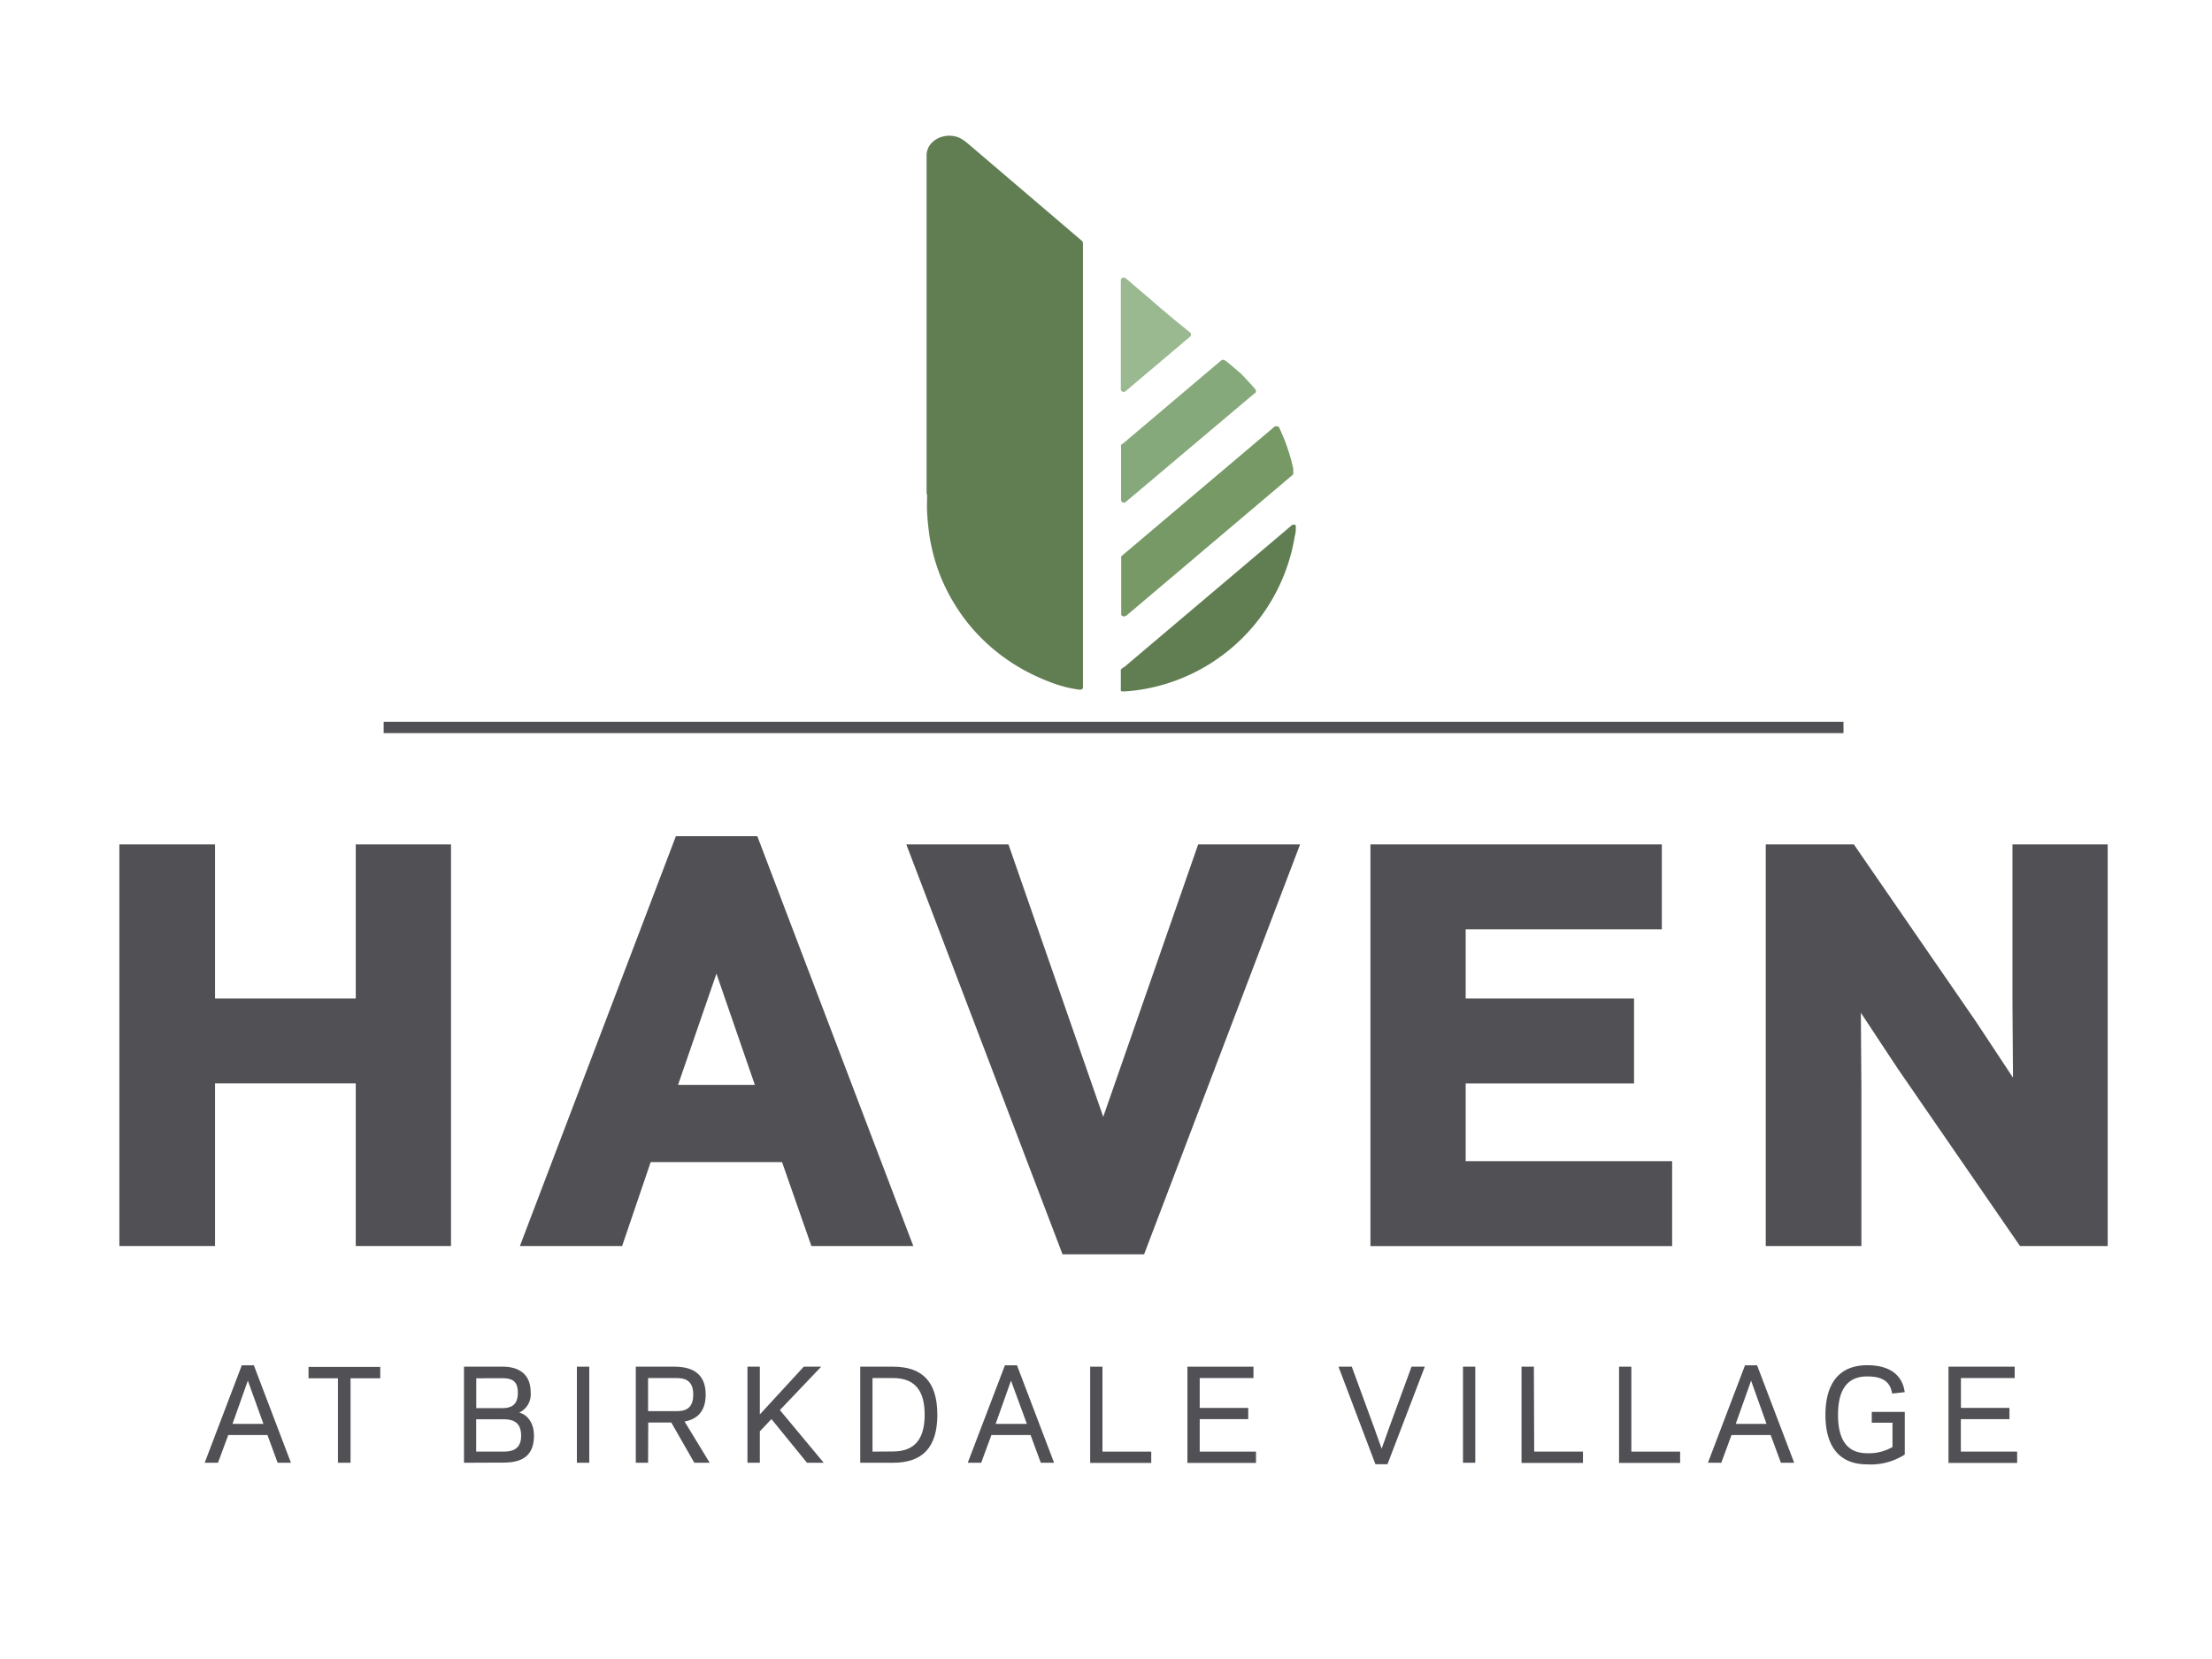 <svg id="Layer_1" data-name="Layer 1" xmlns="http://www.w3.org/2000/svg" viewBox="0 0 288 216"><defs><style>.cls-1{fill:#515054;}.cls-2{fill:#617e53;}.cls-2,.cls-3,.cls-4,.cls-5{fill-rule:evenodd;}.cls-3{fill:#9bb991;}.cls-4{fill:#86a97b;}.cls-5{fill:#769965;}</style></defs><path class="cls-1" d="M58.72,109.94v52.29H46.32V141.05H28v21.18H15.54V109.94H28V130H46.32V109.94Z"/><path class="cls-1" d="M98.6,108.87l20.31,53.36H105.64l-3.82-10.93H84.72L81,162.23H67.69L88,108.87ZM88.28,141.25h10l-5-14.48Z"/><path class="cls-1" d="M138.34,163.31,118,109.94H131.3l12.34,35.47L156,109.94h13.27l-20.31,53.37Z"/><path class="cls-1" d="M216.37,109.94V121H190.83v9h21.92v11.06H190.83v10.12h26.88v11.06H178.43V109.94Z"/><path class="cls-1" d="M257.26,133l4.83,7.31-.07-9.72V109.94h12.4v52.29H263l-15.89-23.06-4.83-7.31.07,9.72v20.65H229.9V109.94h11.47Z"/><rect class="cls-1" x="49.95" y="93.98" width="190.07" height="1.47"/><path class="cls-1" d="M31.48,177.76h1.57l4.83,12.69H36.15l-1.33-3.61h-5.1l-1.34,3.61H26.65Zm.79,2-2,5.63H34.3Z"/><path class="cls-1" d="M45.64,190.45H44v-11H40.17v-1.48h9.34v1.48H45.64Z"/><path class="cls-1" d="M60.41,190.45V177.94h5.07c1.52,0,3.61.56,3.61,3.32a2.63,2.63,0,0,1-1.49,2.66c1,.24,1.92,1.27,1.92,3,0,2.92-1.92,3.51-4,3.51Zm1.6-11v3.89h3.31c1.23,0,2.1-.38,2.1-2s-.83-1.9-2.1-1.9ZM65.45,189c.94,0,2.4-.1,2.4-2.06s-1.3-2.15-2.34-2.15H62V189Z"/><path class="cls-1" d="M76.72,190.45H75.11V177.94h1.61Z"/><path class="cls-1" d="M84.38,190.45h-1.6V177.94h5c2,0,4.1.63,4.1,3.63,0,2.34-1.26,3.24-2.75,3.51l3.27,5.37h-2l-3-5.24h-3ZM88,183.73c1,0,2.26-.14,2.26-2.16s-1.3-2.15-2.26-2.15H84.38v4.31Z"/><path class="cls-1" d="M98.93,184.16l5.72-6.22h2.27l-5.38,5.65,5.71,6.86h-2.18l-4.63-5.69-1.51,1.6v4.09H97.32V177.94h1.61Z"/><path class="cls-1" d="M112,190.45V177.94h4.28c3.79,0,5.76,1.94,5.76,6.26s-2,6.25-5.76,6.25Zm4.28-1.47c3,0,4.11-1.86,4.11-4.78s-1.09-4.78-4.11-4.78h-2.68V189Z"/><path class="cls-1" d="M130.84,177.76h1.57l4.83,12.69h-1.73l-1.33-3.61h-5.1l-1.33,3.61H126Zm.79,2-2,5.63h4.07Z"/><path class="cls-1" d="M143.54,189h6.35v1.47h-7.95V177.94h1.6Z"/><path class="cls-1" d="M163.2,177.94v1.48h-7v3.89h6.32v1.46h-6.32V189h7.33v1.47h-8.93V177.94Z"/><path class="cls-1" d="M180.65,190.64h-1.57l-4.81-12.7H176l2.89,7.88,1,2.8,1-2.8,2.89-7.88h1.73Z"/><path class="cls-1" d="M192.08,190.45h-1.6V177.94h1.6Z"/><path class="cls-1" d="M199.75,189h6.35v1.47h-8V177.94h1.61Z"/><path class="cls-1" d="M212.4,189h6.35v1.47H210.8V177.94h1.6Z"/><path class="cls-1" d="M227.2,177.76h1.57l4.83,12.69h-1.73l-1.33-3.61h-5.1l-1.33,3.61h-1.74Zm.79,2-2,5.63H230Z"/><path class="cls-1" d="M243.11,177.75c3.13,0,4.61,1.44,4.88,3.51l-1.64.18c-.24-1.56-1.25-2.23-3.24-2.23-3,0-3.8,2.32-3.8,5s.79,5,3.8,5a6.15,6.15,0,0,0,3.29-.81v-3.17h-2.7v-1.4H248v5.55a8.2,8.2,0,0,1-4.89,1.28c-3.79,0-5.44-2.53-5.44-6.44S239.31,177.75,243.11,177.75Z"/><path class="cls-1" d="M262.31,177.94v1.48h-7v3.89h6.32v1.46H255.3V189h7.33v1.47h-8.94V177.94Z"/><path class="cls-2" d="M120.64,64.34V53.44h0V20.18h0a2.38,2.38,0,0,1,.6-1.51,3,3,0,0,1,1.08-.75,3.33,3.33,0,0,1,1.29-.25,3.53,3.53,0,0,1,.72.08,3.09,3.09,0,0,1,.79.3,5.13,5.13,0,0,1,.87.62l.18.15,14.68,12.53a.38.38,0,0,1,.15.3V89.43a.3.3,0,0,1,0,.13.34.34,0,0,1-.09.14.4.4,0,0,1-.17.09h-.26l-.39-.06-.63-.11a17.45,17.45,0,0,1-2.73-.81,27.11,27.11,0,0,1-3.15-1.43,24.59,24.59,0,0,1-6.4-4.91,23,23,0,0,1-2.64-3.41,24.24,24.24,0,0,1-1.74-3.21,23.75,23.75,0,0,1-1.46-4.41,20.1,20.1,0,0,1-.41-2.32h0c-.11-.85-.18-1.63-.22-2.4s0-1.55,0-2.38Z"/><path class="cls-3" d="M146.63,36.28l1.87,1.6,1.53,1.3,1.15,1,1.44,1.21c.32.27.64.55,1,.81l.82.68.54.44h0a.08.08,0,0,1,0,0,.35.35,0,0,1,.09.23.36.36,0,0,1-.13.29l-.07.06-8.28,7-.07.06a.41.41,0,0,1-.22.07.4.4,0,0,1-.29-.14.36.36,0,0,1-.08-.23V36.5h0a.38.38,0,0,1,.09-.24.34.34,0,0,1,.16-.1.36.36,0,0,1,.27,0,1,1,0,0,1,.16.12Z"/><path class="cls-4" d="M146.2,57.76l12.57-10.64.1-.08.12-.1h0a.39.39,0,0,1,.14-.08.38.38,0,0,1,.32.06l.05,0c.27.2.54.42.8.64s.65.56,1,.85.52.49.76.75.5.52.74.79.42.47.63.72l.07.09a.45.45,0,0,1,0,.28.36.36,0,0,1-.12.18l-.05,0-16.6,14-.14.12a.4.4,0,0,1-.26.1.36.36,0,0,1-.37-.37V58.38a1.33,1.33,0,0,1,0-.2.49.49,0,0,1,0-.21.41.41,0,0,1,.1-.13l.11-.08Z"/><path class="cls-5" d="M146.21,72.24l.12-.1,19.6-16.58.06-.05.06,0a.45.45,0,0,1,.2,0,.35.35,0,0,1,.11,0,.41.41,0,0,1,.11.07l.09.12.05.11c.09.18.17.37.25.56s.23.53.34.79.26.67.37,1,.19.55.27.82.18.59.26.89.11.43.16.65l.12.49c0,.07,0,.14,0,.21l0,.13s0,.07,0,.11,0,.08,0,.13a.56.56,0,0,1,0,.12.38.38,0,0,1-.09.13l0,0L146.62,80.18l-.06,0-.12.07a.3.3,0,0,1-.16,0,.48.48,0,0,1-.18-.07.31.31,0,0,1-.12-.16.27.27,0,0,1,0-.12V72.72a.53.53,0,0,1,0-.22.42.42,0,0,1,.11-.16l.12-.1Z"/><path class="cls-2" d="M146.34,86.88,167.2,69.23l.74-.63.2-.18a.61.61,0,0,1,.18-.09.37.37,0,0,1,.27,0,.25.25,0,0,1,.12.11.54.54,0,0,1,0,.11.66.66,0,0,1,0,.14c0,.1,0,.19,0,.29,0,.34-.1.68-.16,1-.11.63-.24,1.26-.4,1.88a24.15,24.15,0,0,1-9.76,14,23.5,23.5,0,0,1-4.14,2.28,23.78,23.78,0,0,1-4.43,1.41,22.53,22.53,0,0,1-3.38.47h-.17l-.14,0A.38.38,0,0,1,146,90a.35.35,0,0,1-.07-.12.36.36,0,0,1,0-.11v-2.4a.47.47,0,0,1,0-.17l.09-.11.13-.11.13-.1Z"/></svg>